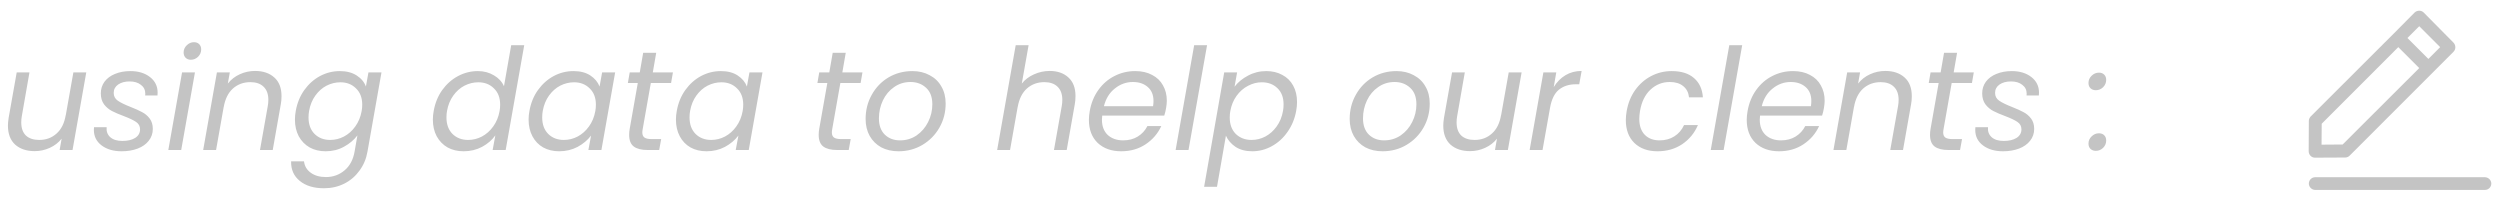 <svg width="300" height="25" viewBox="0 0 300 25" fill="none" xmlns="http://www.w3.org/2000/svg">
<path d="M298.177 21.266H277.823C277.395 21.266 277.061 21.619 277.061 22.028C277.061 22.438 277.414 22.791 277.823 22.791H298.195C298.623 22.791 298.958 22.438 298.958 22.028C298.958 21.619 298.605 21.266 298.177 21.266Z" fill="#C4C4C4"/>
<path d="M277.061 14.512L277.042 18.14C277.042 18.345 277.116 18.549 277.265 18.698C277.414 18.847 277.6 18.921 277.805 18.921L281.414 18.903C281.619 18.903 281.805 18.828 281.954 18.68L294.419 6.214C294.716 5.917 294.716 5.433 294.419 5.117L290.847 1.507C290.549 1.21 290.065 1.21 289.749 1.507L287.256 4.019L277.284 13.973C277.154 14.121 277.061 14.307 277.061 14.512ZM290.307 3.145L292.819 5.656L291.405 7.07L288.893 4.559L290.307 3.145ZM278.605 14.847L287.795 5.656L290.307 8.168L281.116 17.34L278.586 17.359L278.605 14.847Z" fill="#C4C4C4"/>
<path d="M10.353 8.684L8.704 18H7.157L7.395 16.64C7.021 17.116 6.545 17.484 5.967 17.745C5.389 18.006 4.788 18.136 4.165 18.136C3.19 18.136 2.408 17.875 1.819 17.354C1.241 16.821 0.952 16.062 0.952 15.076C0.952 14.827 0.98 14.515 1.037 14.141L2.006 8.684H3.536L2.618 13.937C2.573 14.175 2.55 14.424 2.55 14.685C2.55 15.376 2.737 15.903 3.111 16.266C3.496 16.617 4.029 16.793 4.709 16.793C5.525 16.793 6.216 16.538 6.783 16.028C7.361 15.518 7.729 14.776 7.888 13.801V13.852L8.806 8.684H10.353ZM14.597 18.153C13.622 18.153 12.823 17.921 12.2 17.456C11.577 16.991 11.265 16.368 11.265 15.586C11.265 15.439 11.271 15.331 11.282 15.263H12.795C12.75 15.75 12.891 16.147 13.22 16.453C13.56 16.759 14.047 16.912 14.682 16.912C15.317 16.912 15.827 16.793 16.212 16.555C16.609 16.306 16.807 15.96 16.807 15.518C16.807 15.144 16.648 14.849 16.331 14.634C16.014 14.419 15.526 14.186 14.869 13.937C14.291 13.722 13.815 13.518 13.441 13.325C13.067 13.132 12.75 12.866 12.489 12.526C12.228 12.175 12.098 11.733 12.098 11.2C12.098 10.679 12.245 10.214 12.54 9.806C12.846 9.398 13.265 9.086 13.798 8.871C14.342 8.644 14.96 8.531 15.651 8.531C16.603 8.531 17.385 8.769 17.997 9.245C18.609 9.721 18.915 10.344 18.915 11.115C18.915 11.262 18.909 11.376 18.898 11.455H17.419L17.436 11.251C17.436 10.798 17.26 10.441 16.909 10.18C16.569 9.908 16.116 9.772 15.549 9.772C14.994 9.772 14.535 9.897 14.172 10.146C13.821 10.395 13.645 10.73 13.645 11.149C13.645 11.546 13.809 11.857 14.138 12.084C14.467 12.311 14.977 12.56 15.668 12.832C16.246 13.059 16.711 13.268 17.062 13.461C17.413 13.642 17.714 13.897 17.963 14.226C18.212 14.555 18.337 14.968 18.337 15.467C18.337 16.011 18.173 16.487 17.844 16.895C17.527 17.303 17.085 17.615 16.518 17.83C15.951 18.045 15.311 18.153 14.597 18.153ZM22.901 7.171C22.651 7.171 22.442 7.092 22.272 6.933C22.113 6.763 22.034 6.553 22.034 6.304C22.034 5.964 22.159 5.675 22.408 5.437C22.657 5.188 22.946 5.063 23.275 5.063C23.535 5.063 23.745 5.142 23.904 5.301C24.062 5.46 24.142 5.669 24.142 5.93C24.142 6.27 24.017 6.565 23.768 6.814C23.518 7.052 23.23 7.171 22.901 7.171ZM23.394 8.684L21.745 18H20.198L21.847 8.684H23.394ZM30.604 8.514C31.567 8.514 32.337 8.775 32.916 9.296C33.493 9.806 33.782 10.554 33.782 11.54C33.782 11.903 33.754 12.226 33.697 12.509L32.728 18H31.198L32.133 12.73C32.179 12.492 32.202 12.243 32.202 11.982C32.202 11.291 32.009 10.764 31.623 10.401C31.25 10.038 30.723 9.857 30.043 9.857C29.227 9.857 28.529 10.112 27.951 10.622C27.385 11.132 27.017 11.874 26.846 12.849V12.815L25.928 18H24.381L26.03 8.684H27.578L27.34 10.027C27.725 9.54 28.206 9.166 28.785 8.905C29.363 8.644 29.969 8.514 30.604 8.514ZM40.781 8.531C41.585 8.531 42.26 8.707 42.803 9.058C43.347 9.409 43.716 9.851 43.908 10.384L44.215 8.684H45.779L44.096 18.204C43.948 19.054 43.631 19.808 43.144 20.465C42.667 21.134 42.061 21.655 41.325 22.029C40.588 22.403 39.772 22.59 38.877 22.59C37.653 22.59 36.684 22.295 35.969 21.706C35.255 21.128 34.91 20.346 34.932 19.36H36.48C36.547 19.927 36.814 20.38 37.279 20.72C37.755 21.071 38.367 21.247 39.114 21.247C39.965 21.247 40.707 20.981 41.342 20.448C41.976 19.915 42.379 19.167 42.548 18.204L42.889 16.249C42.48 16.793 41.942 17.246 41.273 17.609C40.616 17.972 39.885 18.153 39.081 18.153C38.355 18.153 37.715 18 37.16 17.694C36.604 17.377 36.168 16.929 35.85 16.351C35.544 15.773 35.392 15.104 35.392 14.345C35.392 14.005 35.425 13.659 35.493 13.308C35.663 12.356 36.004 11.523 36.514 10.809C37.035 10.084 37.664 9.523 38.401 9.126C39.148 8.729 39.942 8.531 40.781 8.531ZM43.398 13.325C43.444 13.087 43.467 12.832 43.467 12.56C43.467 11.733 43.217 11.081 42.718 10.605C42.231 10.118 41.608 9.874 40.849 9.874C40.27 9.874 39.715 10.01 39.182 10.282C38.661 10.554 38.214 10.951 37.84 11.472C37.465 11.993 37.216 12.605 37.092 13.308C37.046 13.546 37.023 13.807 37.023 14.09C37.023 14.929 37.267 15.592 37.755 16.079C38.242 16.555 38.865 16.793 39.624 16.793C40.203 16.793 40.752 16.657 41.273 16.385C41.806 16.102 42.26 15.699 42.633 15.178C43.019 14.645 43.274 14.028 43.398 13.325ZM52.045 13.308C52.215 12.356 52.555 11.523 53.065 10.809C53.587 10.084 54.221 9.523 54.969 9.126C55.717 8.729 56.511 8.531 57.349 8.531C58.063 8.531 58.704 8.701 59.27 9.041C59.837 9.37 60.239 9.806 60.477 10.35L61.344 5.42H62.908L60.681 18H59.117L59.44 16.249C59.044 16.804 58.511 17.263 57.842 17.626C57.174 17.977 56.437 18.153 55.632 18.153C54.907 18.153 54.267 18 53.711 17.694C53.156 17.377 52.72 16.929 52.402 16.351C52.096 15.773 51.943 15.104 51.943 14.345C51.943 14.005 51.977 13.659 52.045 13.308ZM59.95 13.325C59.996 13.087 60.018 12.832 60.018 12.56C60.018 11.733 59.769 11.081 59.27 10.605C58.783 10.118 58.16 9.874 57.4 9.874C56.822 9.874 56.267 10.01 55.734 10.282C55.213 10.554 54.765 10.951 54.391 11.472C54.017 11.993 53.768 12.605 53.643 13.308C53.598 13.546 53.575 13.807 53.575 14.09C53.575 14.929 53.819 15.592 54.306 16.079C54.794 16.555 55.417 16.793 56.176 16.793C56.754 16.793 57.304 16.657 57.825 16.385C58.358 16.102 58.811 15.699 59.185 15.178C59.571 14.645 59.826 14.028 59.95 13.325ZM63.533 13.308C63.703 12.356 64.043 11.523 64.553 10.809C65.075 10.084 65.704 9.523 66.441 9.126C67.189 8.729 67.982 8.531 68.82 8.531C69.636 8.531 70.311 8.707 70.844 9.058C71.376 9.409 71.745 9.851 71.948 10.384L72.254 8.684H73.819L72.169 18H70.606L70.928 16.266C70.52 16.81 69.982 17.263 69.314 17.626C68.645 17.977 67.908 18.153 67.103 18.153C66.378 18.153 65.738 18 65.183 17.694C64.627 17.377 64.197 16.929 63.891 16.351C63.584 15.773 63.431 15.104 63.431 14.345C63.431 14.005 63.465 13.659 63.533 13.308ZM71.439 13.325C71.484 13.087 71.507 12.832 71.507 12.56C71.507 11.733 71.257 11.081 70.758 10.605C70.271 10.118 69.648 9.874 68.888 9.874C68.311 9.874 67.755 10.01 67.222 10.282C66.701 10.554 66.254 10.951 65.879 11.472C65.505 11.993 65.256 12.605 65.132 13.308C65.086 13.546 65.064 13.807 65.064 14.09C65.064 14.929 65.307 15.592 65.794 16.079C66.282 16.555 66.905 16.793 67.665 16.793C68.243 16.793 68.792 16.657 69.314 16.385C69.846 16.102 70.299 15.699 70.674 15.178C71.059 14.645 71.314 14.028 71.439 13.325ZM77.13 15.45C77.096 15.62 77.079 15.767 77.079 15.892C77.079 16.175 77.164 16.379 77.334 16.504C77.515 16.629 77.804 16.691 78.201 16.691H79.34L79.102 18H77.708C76.971 18 76.416 17.858 76.042 17.575C75.679 17.292 75.498 16.827 75.498 16.181C75.498 15.932 75.52 15.688 75.566 15.45L76.535 9.959H75.345L75.566 8.684H76.773L77.181 6.338H78.745L78.337 8.684H80.751L80.53 9.959H78.099L77.13 15.45ZM81.214 13.308C81.384 12.356 81.724 11.523 82.234 10.809C82.755 10.084 83.385 9.523 84.121 9.126C84.869 8.729 85.662 8.531 86.501 8.531C87.317 8.531 87.992 8.707 88.524 9.058C89.057 9.409 89.425 9.851 89.629 10.384L89.935 8.684H91.499L89.85 18H88.286L88.609 16.266C88.201 16.81 87.663 17.263 86.994 17.626C86.326 17.977 85.589 18.153 84.784 18.153C84.059 18.153 83.418 18 82.863 17.694C82.308 17.377 81.877 16.929 81.571 16.351C81.265 15.773 81.112 15.104 81.112 14.345C81.112 14.005 81.146 13.659 81.214 13.308ZM89.119 13.325C89.165 13.087 89.187 12.832 89.187 12.56C89.187 11.733 88.938 11.081 88.439 10.605C87.952 10.118 87.329 9.874 86.569 9.874C85.991 9.874 85.436 10.01 84.903 10.282C84.382 10.554 83.934 10.951 83.56 11.472C83.186 11.993 82.937 12.605 82.812 13.308C82.767 13.546 82.744 13.807 82.744 14.09C82.744 14.929 82.988 15.592 83.475 16.079C83.963 16.555 84.586 16.793 85.345 16.793C85.923 16.793 86.473 16.657 86.994 16.385C87.527 16.102 87.98 15.699 88.354 15.178C88.74 14.645 88.995 14.028 89.119 13.325ZM99.874 15.45C99.84 15.62 99.823 15.767 99.823 15.892C99.823 16.175 99.908 16.379 100.078 16.504C100.259 16.629 100.548 16.691 100.945 16.691H102.084L101.846 18H100.452C99.715 18 99.16 17.858 98.786 17.575C98.423 17.292 98.242 16.827 98.242 16.181C98.242 15.932 98.265 15.688 98.31 15.45L99.279 9.959H98.089L98.31 8.684H99.517L99.925 6.338H101.489L101.081 8.684H103.495L103.274 9.959H100.843L99.874 15.45ZM107.817 18.153C107.035 18.153 106.344 17.994 105.743 17.677C105.154 17.348 104.695 16.895 104.366 16.317C104.038 15.728 103.873 15.048 103.873 14.277C103.873 13.223 104.117 12.26 104.604 11.387C105.092 10.503 105.76 9.806 106.61 9.296C107.472 8.786 108.429 8.531 109.483 8.531C110.265 8.531 110.957 8.695 111.557 9.024C112.169 9.341 112.64 9.795 112.968 10.384C113.308 10.962 113.478 11.642 113.478 12.424C113.478 13.478 113.229 14.441 112.73 15.314C112.232 16.187 111.552 16.878 110.69 17.388C109.829 17.898 108.871 18.153 107.817 18.153ZM108.004 16.844C108.741 16.844 109.404 16.646 109.993 16.249C110.583 15.841 111.042 15.308 111.37 14.651C111.71 13.982 111.88 13.268 111.88 12.509C111.88 11.648 111.631 10.99 111.132 10.537C110.634 10.072 110.01 9.84 109.262 9.84C108.526 9.84 107.868 10.044 107.29 10.452C106.712 10.849 106.265 11.381 105.947 12.05C105.63 12.719 105.471 13.438 105.471 14.209C105.471 15.048 105.709 15.699 106.185 16.164C106.661 16.617 107.268 16.844 108.004 16.844ZM125.965 8.514C126.894 8.514 127.642 8.775 128.209 9.296C128.775 9.806 129.059 10.548 129.059 11.523C129.059 11.886 129.03 12.214 128.974 12.509L128.005 18H126.475L127.41 12.73C127.455 12.492 127.478 12.243 127.478 11.982C127.478 11.291 127.285 10.764 126.9 10.401C126.526 10.038 125.999 9.857 125.319 9.857C124.503 9.857 123.806 10.112 123.228 10.622C122.661 11.132 122.293 11.874 122.123 12.849V12.815L121.205 18H119.658L121.885 5.42H123.432L122.616 10.027C123.001 9.551 123.488 9.183 124.078 8.922C124.678 8.65 125.307 8.514 125.965 8.514ZM136.227 8.531C137.009 8.531 137.683 8.684 138.25 8.99C138.828 9.285 139.264 9.704 139.559 10.248C139.865 10.781 140.018 11.393 140.018 12.084C140.018 12.322 139.99 12.611 139.933 12.951C139.888 13.246 139.814 13.552 139.712 13.869H132.266C132.243 14.096 132.232 14.26 132.232 14.362C132.232 15.144 132.464 15.756 132.929 16.198C133.405 16.629 134.023 16.844 134.782 16.844C135.451 16.844 136.034 16.691 136.533 16.385C137.043 16.068 137.428 15.648 137.689 15.127H139.355C138.947 16.022 138.318 16.753 137.468 17.32C136.629 17.875 135.655 18.153 134.544 18.153C133.377 18.153 132.436 17.819 131.722 17.15C131.019 16.47 130.668 15.546 130.668 14.379C130.668 14.05 130.702 13.699 130.77 13.325C130.94 12.362 131.286 11.517 131.807 10.792C132.328 10.067 132.969 9.511 133.728 9.126C134.499 8.729 135.332 8.531 136.227 8.531ZM138.369 12.747C138.403 12.52 138.42 12.311 138.42 12.118C138.42 11.393 138.188 10.832 137.723 10.435C137.27 10.038 136.675 9.84 135.938 9.84C135.145 9.84 134.425 10.101 133.779 10.622C133.133 11.132 132.697 11.84 132.47 12.747H138.369ZM144.848 5.42L142.621 18H141.074L143.301 5.42H144.848ZM148.147 10.401C148.555 9.868 149.094 9.426 149.762 9.075C150.431 8.712 151.162 8.531 151.955 8.531C152.681 8.531 153.321 8.684 153.876 8.99C154.443 9.285 154.879 9.715 155.185 10.282C155.491 10.837 155.644 11.495 155.644 12.254C155.644 12.583 155.61 12.934 155.542 13.308C155.372 14.249 155.027 15.087 154.505 15.824C153.995 16.561 153.366 17.133 152.618 17.541C151.882 17.949 151.1 18.153 150.272 18.153C149.479 18.153 148.81 17.977 148.266 17.626C147.734 17.263 147.348 16.816 147.11 16.283L146.039 22.42H144.492L146.906 8.684H148.453L148.147 10.401ZM153.961 13.308C154.007 13.07 154.029 12.809 154.029 12.526C154.029 11.699 153.786 11.053 153.298 10.588C152.811 10.112 152.182 9.874 151.411 9.874C150.845 9.874 150.295 10.016 149.762 10.299C149.23 10.571 148.771 10.973 148.385 11.506C148.011 12.027 147.762 12.634 147.637 13.325C147.592 13.563 147.569 13.824 147.569 14.107C147.569 14.934 147.813 15.592 148.3 16.079C148.799 16.555 149.428 16.793 150.187 16.793C150.765 16.793 151.315 16.657 151.836 16.385C152.369 16.102 152.822 15.699 153.196 15.178C153.582 14.645 153.837 14.022 153.961 13.308ZM165.906 18.153C165.124 18.153 164.433 17.994 163.832 17.677C163.243 17.348 162.784 16.895 162.455 16.317C162.127 15.728 161.962 15.048 161.962 14.277C161.962 13.223 162.206 12.26 162.693 11.387C163.181 10.503 163.849 9.806 164.699 9.296C165.561 8.786 166.518 8.531 167.572 8.531C168.354 8.531 169.046 8.695 169.646 9.024C170.258 9.341 170.729 9.795 171.057 10.384C171.397 10.962 171.567 11.642 171.567 12.424C171.567 13.478 171.318 14.441 170.819 15.314C170.321 16.187 169.641 16.878 168.779 17.388C167.918 17.898 166.96 18.153 165.906 18.153ZM166.093 16.844C166.83 16.844 167.493 16.646 168.082 16.249C168.672 15.841 169.131 15.308 169.459 14.651C169.799 13.982 169.969 13.268 169.969 12.509C169.969 11.648 169.72 10.99 169.221 10.537C168.723 10.072 168.099 9.84 167.351 9.84C166.615 9.84 165.957 10.044 165.379 10.452C164.801 10.849 164.354 11.381 164.036 12.05C163.719 12.719 163.56 13.438 163.56 14.209C163.56 15.048 163.798 15.699 164.274 16.164C164.75 16.617 165.357 16.844 166.093 16.844ZM182.594 8.684L180.945 18H179.398L179.636 16.64C179.262 17.116 178.786 17.484 178.208 17.745C177.63 18.006 177.03 18.136 176.406 18.136C175.432 18.136 174.65 17.875 174.06 17.354C173.482 16.821 173.193 16.062 173.193 15.076C173.193 14.827 173.222 14.515 173.278 14.141L174.247 8.684H175.777L174.859 13.937C174.814 14.175 174.791 14.424 174.791 14.685C174.791 15.376 174.978 15.903 175.352 16.266C175.738 16.617 176.27 16.793 176.95 16.793C177.766 16.793 178.458 16.538 179.024 16.028C179.602 15.518 179.971 14.776 180.129 13.801V13.852L181.047 8.684H182.594ZM186.447 10.452C186.821 9.84 187.292 9.364 187.858 9.024C188.425 8.684 189.071 8.514 189.796 8.514L189.507 10.112H189.099C188.295 10.112 187.62 10.327 187.076 10.758C186.544 11.189 186.187 11.914 186.005 12.934L185.104 18H183.557L185.206 8.684H186.753L186.447 10.452ZM195.201 13.325C195.371 12.362 195.711 11.523 196.221 10.809C196.742 10.084 197.382 9.523 198.142 9.126C198.901 8.729 199.723 8.531 200.607 8.531C201.751 8.531 202.641 8.809 203.276 9.364C203.922 9.919 204.279 10.69 204.347 11.676H202.681C202.624 11.109 202.392 10.662 201.984 10.333C201.587 10.004 201.049 9.84 200.369 9.84C199.485 9.84 198.714 10.146 198.057 10.758C197.411 11.359 196.991 12.214 196.799 13.325C196.742 13.699 196.714 14.011 196.714 14.26C196.714 15.087 196.935 15.728 197.377 16.181C197.819 16.623 198.408 16.844 199.145 16.844C199.825 16.844 200.414 16.685 200.913 16.368C201.423 16.051 201.814 15.597 202.086 15.008H203.752C203.344 15.96 202.715 16.725 201.865 17.303C201.015 17.87 200.029 18.153 198.907 18.153C197.739 18.153 196.81 17.819 196.119 17.15C195.439 16.481 195.099 15.569 195.099 14.413C195.099 14.062 195.133 13.699 195.201 13.325ZM209.063 5.42L206.836 18H205.289L207.516 5.42H209.063ZM215.167 8.531C215.949 8.531 216.624 8.684 217.19 8.99C217.768 9.285 218.205 9.704 218.499 10.248C218.805 10.781 218.958 11.393 218.958 12.084C218.958 12.322 218.93 12.611 218.873 12.951C218.828 13.246 218.754 13.552 218.652 13.869H211.206C211.184 14.096 211.172 14.26 211.172 14.362C211.172 15.144 211.405 15.756 211.869 16.198C212.345 16.629 212.963 16.844 213.722 16.844C214.391 16.844 214.975 16.691 215.473 16.385C215.983 16.068 216.369 15.648 216.629 15.127H218.295C217.887 16.022 217.258 16.753 216.408 17.32C215.57 17.875 214.595 18.153 213.484 18.153C212.317 18.153 211.376 17.819 210.662 17.15C209.96 16.47 209.608 15.546 209.608 14.379C209.608 14.05 209.642 13.699 209.71 13.325C209.88 12.362 210.226 11.517 210.747 10.792C211.269 10.067 211.909 9.511 212.668 9.126C213.439 8.729 214.272 8.531 215.167 8.531ZM217.309 12.747C217.343 12.52 217.36 12.311 217.36 12.118C217.36 11.393 217.128 10.832 216.663 10.435C216.21 10.038 215.615 9.84 214.878 9.84C214.085 9.84 213.365 10.101 212.719 10.622C212.073 11.132 211.637 11.84 211.41 12.747H217.309ZM226.236 8.514C227.2 8.514 227.97 8.775 228.548 9.296C229.126 9.806 229.415 10.554 229.415 11.54C229.415 11.903 229.387 12.226 229.33 12.509L228.361 18H226.831L227.766 12.73C227.812 12.492 227.834 12.243 227.834 11.982C227.834 11.291 227.642 10.764 227.256 10.401C226.882 10.038 226.355 9.857 225.675 9.857C224.859 9.857 224.162 10.112 223.584 10.622C223.018 11.132 222.649 11.874 222.479 12.849V12.815L221.561 18H220.014L221.663 8.684H223.21L222.972 10.027C223.358 9.54 223.839 9.166 224.417 8.905C224.995 8.644 225.602 8.514 226.236 8.514ZM233.234 15.45C233.2 15.62 233.183 15.767 233.183 15.892C233.183 16.175 233.268 16.379 233.438 16.504C233.62 16.629 233.909 16.691 234.305 16.691H235.444L235.206 18H233.812C233.076 18 232.52 17.858 232.146 17.575C231.784 17.292 231.602 16.827 231.602 16.181C231.602 15.932 231.625 15.688 231.67 15.45L232.639 9.959H231.449L231.67 8.684H232.877L233.285 6.338H234.849L234.441 8.684H236.855L236.634 9.959H234.203L233.234 15.45ZM240.362 18.153C239.387 18.153 238.588 17.921 237.965 17.456C237.341 16.991 237.03 16.368 237.03 15.586C237.03 15.439 237.035 15.331 237.047 15.263H238.56C238.514 15.75 238.656 16.147 238.985 16.453C239.325 16.759 239.812 16.912 240.447 16.912C241.081 16.912 241.591 16.793 241.977 16.555C242.373 16.306 242.572 15.96 242.572 15.518C242.572 15.144 242.413 14.849 242.096 14.634C241.778 14.419 241.291 14.186 240.634 13.937C240.056 13.722 239.58 13.518 239.206 13.325C238.832 13.132 238.514 12.866 238.254 12.526C237.993 12.175 237.863 11.733 237.863 11.2C237.863 10.679 238.01 10.214 238.305 9.806C238.611 9.398 239.03 9.086 239.563 8.871C240.107 8.644 240.724 8.531 241.416 8.531C242.368 8.531 243.15 8.769 243.762 9.245C244.374 9.721 244.68 10.344 244.68 11.115C244.68 11.262 244.674 11.376 244.663 11.455H243.184L243.201 11.251C243.201 10.798 243.025 10.441 242.674 10.18C242.334 9.908 241.88 9.772 241.314 9.772C240.758 9.772 240.299 9.897 239.937 10.146C239.585 10.395 239.41 10.73 239.41 11.149C239.41 11.546 239.574 11.857 239.903 12.084C240.231 12.311 240.741 12.56 241.433 12.832C242.011 13.059 242.475 13.268 242.827 13.461C243.178 13.642 243.478 13.897 243.728 14.226C243.977 14.555 244.102 14.968 244.102 15.467C244.102 16.011 243.937 16.487 243.609 16.895C243.291 17.303 242.849 17.615 242.283 17.83C241.716 18.045 241.076 18.153 240.362 18.153ZM251.502 18.102C251.241 18.102 251.026 18.023 250.856 17.864C250.697 17.705 250.618 17.496 250.618 17.235C250.618 16.895 250.743 16.606 250.992 16.368C251.241 16.119 251.536 15.994 251.876 15.994C252.137 15.994 252.346 16.073 252.505 16.232C252.664 16.391 252.743 16.6 252.743 16.861C252.743 17.201 252.618 17.496 252.369 17.745C252.12 17.983 251.831 18.102 251.502 18.102ZM251.502 10.826C251.241 10.826 251.026 10.747 250.856 10.588C250.697 10.429 250.618 10.22 250.618 9.959C250.618 9.619 250.743 9.33 250.992 9.092C251.241 8.843 251.536 8.718 251.876 8.718C252.137 8.718 252.346 8.797 252.505 8.956C252.664 9.115 252.743 9.324 252.743 9.585C252.743 9.925 252.618 10.22 252.369 10.469C252.12 10.707 251.831 10.826 251.502 10.826Z" fill="#C4C4C4"/>
</svg>
